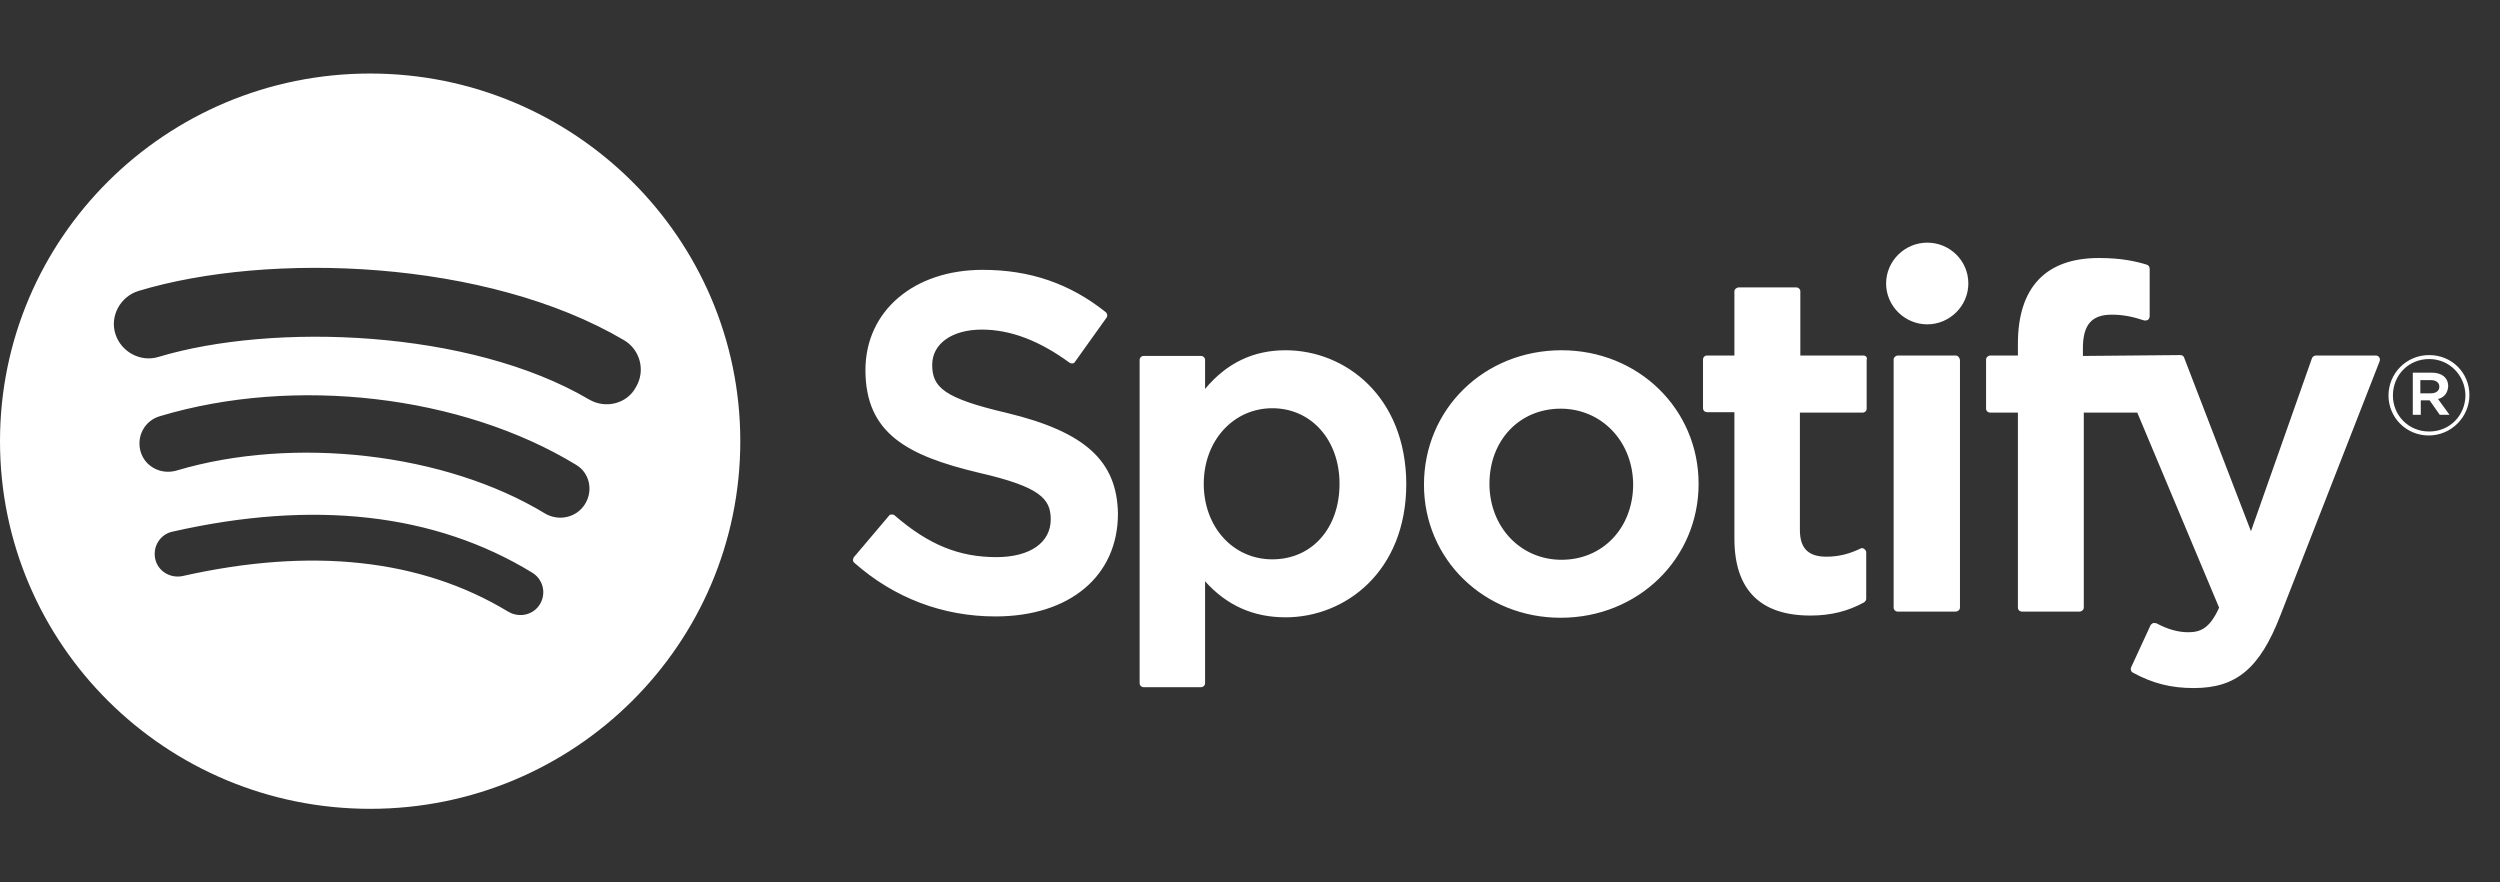 <svg width="68" height="24" viewBox="0 0 68 24" fill="none" xmlns="http://www.w3.org/2000/svg">
<rect x="0" y="0" width="68" height="24" fill="#333333" stroke="none"/>
<path d="M10.068 2C4.499 2 0 6.48 0 12C0 17.532 4.511 22 10.068 22C15.637 22 20.136 17.52 20.136 12C20.136 6.48 15.625 2 10.068 2ZM14.687 16.433C14.507 16.731 14.122 16.815 13.821 16.636C11.451 15.202 8.48 14.879 4.968 15.668C4.631 15.739 4.294 15.536 4.222 15.202C4.15 14.867 4.354 14.533 4.691 14.461C8.528 13.589 11.824 13.959 14.47 15.572C14.771 15.752 14.867 16.134 14.687 16.433ZM15.914 13.709C15.685 14.079 15.204 14.186 14.831 13.971C12.125 12.323 7.999 11.845 4.799 12.8C4.378 12.92 3.945 12.693 3.825 12.287C3.705 11.869 3.933 11.438 4.354 11.319C8.011 10.22 12.558 10.745 15.673 12.645C16.034 12.86 16.142 13.338 15.914 13.709ZM16.022 10.865C12.774 8.953 7.422 8.774 4.318 9.706C3.825 9.861 3.296 9.575 3.139 9.085C2.983 8.595 3.272 8.069 3.765 7.914C7.325 6.839 13.243 7.054 16.972 9.252C17.418 9.515 17.562 10.088 17.297 10.53C17.057 10.985 16.467 11.128 16.022 10.865ZM27.401 11.235C25.657 10.829 25.356 10.53 25.356 9.921C25.356 9.348 25.898 8.965 26.704 8.965C27.485 8.965 28.267 9.264 29.085 9.861C29.109 9.885 29.145 9.885 29.169 9.885C29.206 9.885 29.23 9.861 29.242 9.838L30.096 8.643C30.132 8.595 30.12 8.523 30.072 8.487C29.097 7.711 28.015 7.34 26.728 7.34C24.851 7.34 23.54 8.464 23.54 10.065C23.54 11.785 24.671 12.394 26.631 12.86C28.291 13.242 28.58 13.565 28.58 14.127C28.58 14.76 28.015 15.154 27.101 15.154C26.09 15.154 25.26 14.82 24.334 14.019C24.31 13.995 24.286 13.995 24.25 13.995C24.214 13.995 24.19 14.007 24.178 14.031L23.227 15.154C23.191 15.202 23.191 15.274 23.239 15.309C24.322 16.265 25.645 16.767 27.076 16.767C29.097 16.767 30.408 15.668 30.408 13.971C30.384 12.538 29.518 11.749 27.401 11.235ZM34.967 9.527C34.089 9.527 33.367 9.873 32.778 10.578V9.79C32.778 9.73 32.73 9.682 32.67 9.682H31.106C31.046 9.682 30.998 9.73 30.998 9.79V18.583C30.998 18.643 31.046 18.691 31.106 18.691H32.67C32.73 18.691 32.778 18.643 32.778 18.583V15.811C33.367 16.468 34.089 16.791 34.967 16.791C36.591 16.791 38.251 15.548 38.251 13.159C38.239 10.781 36.591 9.527 34.967 9.527ZM36.435 13.159C36.435 14.366 35.689 15.214 34.606 15.214C33.536 15.214 32.742 14.33 32.742 13.159C32.742 11.988 33.548 11.104 34.606 11.104C35.665 11.104 36.435 11.964 36.435 13.159ZM42.473 9.527C40.368 9.527 38.732 11.128 38.732 13.183C38.732 15.214 40.368 16.803 42.449 16.803C44.554 16.803 46.202 15.202 46.202 13.159C46.202 11.128 44.566 9.527 42.473 9.527ZM42.473 15.226C41.355 15.226 40.513 14.33 40.513 13.159C40.513 11.976 41.33 11.116 42.449 11.116C43.568 11.116 44.422 12.012 44.422 13.195C44.41 14.366 43.592 15.226 42.473 15.226ZM50.677 9.67H48.969V7.926C48.969 7.866 48.92 7.818 48.86 7.818H47.297C47.236 7.818 47.176 7.866 47.176 7.926V9.67H46.431C46.37 9.67 46.322 9.718 46.322 9.778V11.104C46.322 11.164 46.37 11.211 46.431 11.211H47.176V14.652C47.176 16.038 47.874 16.743 49.245 16.743C49.799 16.743 50.268 16.624 50.701 16.385C50.737 16.361 50.761 16.325 50.761 16.289V15.023C50.761 14.987 50.737 14.951 50.701 14.927C50.665 14.903 50.629 14.903 50.592 14.927C50.292 15.07 50.003 15.142 49.678 15.142C49.185 15.142 48.957 14.915 48.957 14.413V11.223H50.665C50.725 11.223 50.773 11.176 50.773 11.116V9.79C50.797 9.718 50.749 9.67 50.677 9.67ZM56.655 9.682V9.467C56.655 8.834 56.895 8.559 57.437 8.559C57.761 8.559 58.026 8.619 58.315 8.714C58.351 8.726 58.387 8.714 58.423 8.703C58.447 8.679 58.471 8.643 58.471 8.607V7.305C58.471 7.257 58.435 7.209 58.387 7.197C58.074 7.102 57.689 7.018 57.088 7.018C55.645 7.018 54.887 7.818 54.887 9.348V9.67H54.141C54.081 9.67 54.021 9.718 54.021 9.778V11.116C54.021 11.176 54.069 11.223 54.141 11.223H54.887V16.528C54.887 16.588 54.935 16.636 55.007 16.636H56.559C56.619 16.636 56.679 16.588 56.679 16.528V11.223H58.134L60.36 16.528C60.107 17.09 59.855 17.197 59.518 17.197C59.241 17.197 58.952 17.113 58.664 16.958C58.64 16.946 58.603 16.946 58.567 16.946C58.543 16.958 58.507 16.982 58.495 17.006L57.966 18.153C57.942 18.213 57.966 18.272 58.014 18.296C58.567 18.595 59.061 18.715 59.674 18.715C60.829 18.715 61.466 18.177 62.02 16.755L64.726 9.826C64.738 9.79 64.738 9.754 64.714 9.718C64.69 9.682 64.654 9.67 64.618 9.67H62.994C62.946 9.67 62.898 9.706 62.886 9.742L61.226 14.449L59.409 9.73C59.397 9.682 59.349 9.658 59.301 9.658L56.655 9.682ZM53.191 9.67H51.627C51.567 9.67 51.507 9.718 51.507 9.778V16.528C51.507 16.588 51.555 16.636 51.627 16.636H53.191C53.251 16.636 53.311 16.588 53.311 16.528V9.79C53.299 9.718 53.251 9.67 53.191 9.67ZM52.421 6.6C51.807 6.6 51.302 7.102 51.302 7.711C51.302 8.32 51.807 8.822 52.421 8.822C53.034 8.822 53.539 8.32 53.539 7.711C53.539 7.09 53.034 6.6 52.421 6.6ZM66.061 11.845C65.448 11.845 64.967 11.355 64.967 10.758C64.967 10.16 65.448 9.658 66.073 9.658C66.699 9.658 67.168 10.148 67.168 10.745C67.168 11.343 66.675 11.845 66.061 11.845ZM66.073 9.766C65.508 9.766 65.087 10.208 65.087 10.758C65.087 11.295 65.508 11.737 66.073 11.737C66.639 11.737 67.06 11.295 67.06 10.745C67.048 10.208 66.627 9.766 66.073 9.766ZM66.314 10.853L66.627 11.283H66.362L66.085 10.889H65.845V11.283H65.628V10.136H66.145C66.41 10.136 66.591 10.268 66.591 10.507C66.579 10.698 66.47 10.817 66.314 10.853ZM66.121 10.339H65.833V10.698H66.121C66.266 10.698 66.35 10.626 66.35 10.518C66.35 10.411 66.266 10.339 66.121 10.339Z" fill="white"/>
</svg>

